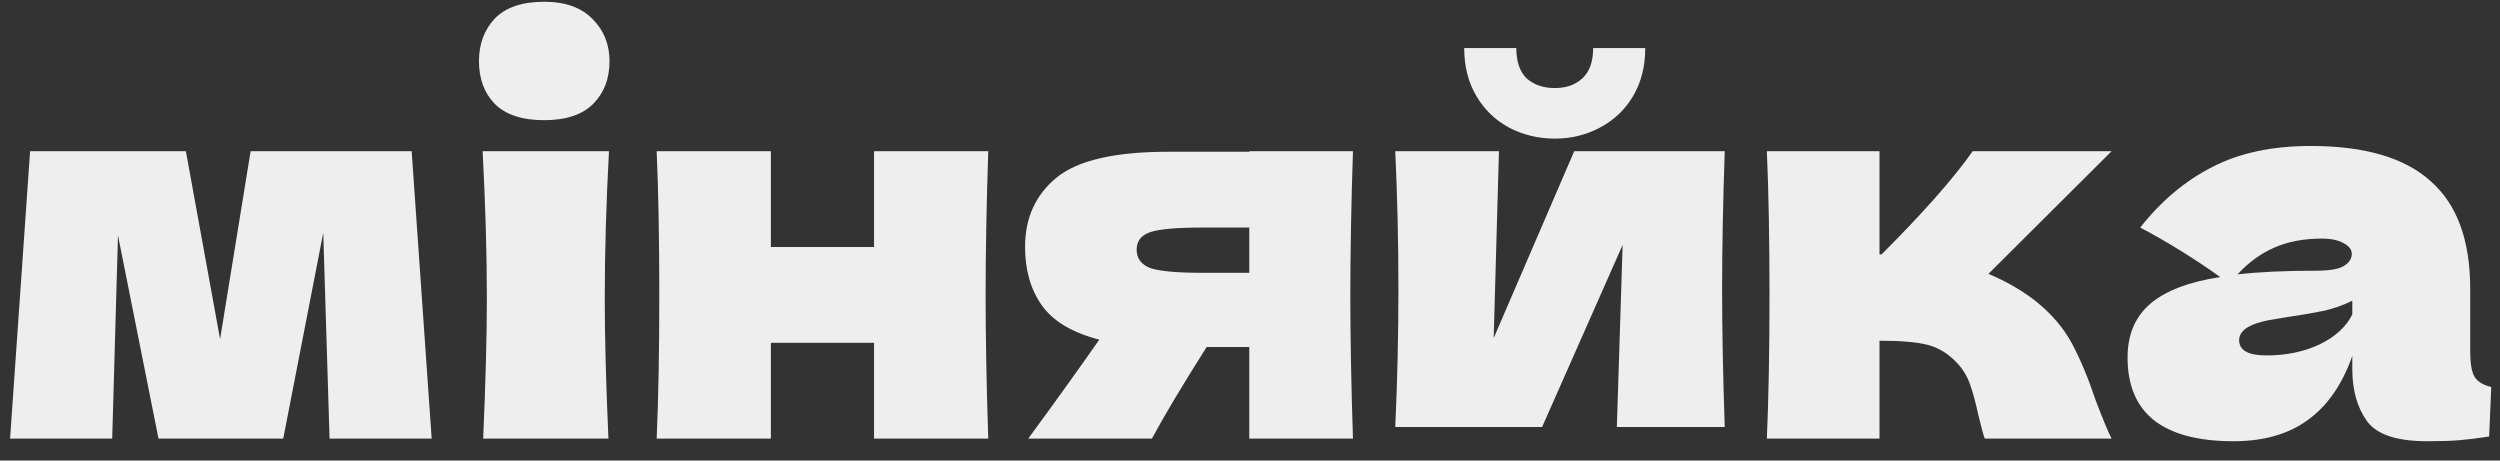 <svg width="114" height="21" viewBox="0 0 114 21" fill="none" xmlns="http://www.w3.org/2000/svg">
<rect x="0" y="0" width="114" height="21" fill="#333333" stroke="none"/>
<path d="M18.772 6.896L19.684 20H15.028L14.74 10.616L12.916 20H7.228L5.38 10.736L5.116 20H0.46L1.372 6.896H8.476L10.036 15.464L11.428 6.896H18.772ZM24.817 5.48C23.809 5.48 23.057 5.232 22.561 4.736C22.081 4.24 21.841 3.592 21.841 2.792C21.841 2.008 22.081 1.36 22.561 0.848C23.057 0.336 23.809 0.08 24.817 0.08C25.777 0.08 26.513 0.344 27.025 0.872C27.537 1.384 27.793 2.024 27.793 2.792C27.793 3.592 27.545 4.24 27.049 4.736C26.553 5.232 25.809 5.48 24.817 5.48ZM22.033 20C22.145 17.424 22.201 15.296 22.201 13.616C22.201 11.616 22.137 9.376 22.009 6.896H27.769C27.641 9.28 27.577 11.52 27.577 13.616C27.577 15.376 27.633 17.504 27.745 20H22.033ZM45.064 6.896C44.984 9.328 44.944 11.512 44.944 13.448C44.944 15.384 44.984 17.568 45.064 20H39.856V15.632H35.152V20H29.944C30.024 18.176 30.064 15.992 30.064 13.448C30.064 10.904 30.024 8.72 29.944 6.896H35.152V11.264H39.856V6.896H45.064ZM61.695 6.896C61.615 9.328 61.575 11.512 61.575 13.448C61.575 15.384 61.615 17.568 61.695 20H56.967V15.824H55.023C53.919 17.568 53.087 18.96 52.527 20H46.887C48.167 18.256 49.247 16.752 50.127 15.488C48.895 15.168 48.023 14.648 47.511 13.928C46.999 13.208 46.743 12.32 46.743 11.264C46.743 9.936 47.223 8.88 48.183 8.096C49.143 7.312 50.839 6.92 53.271 6.92H56.967V6.896H61.695ZM56.967 12.44V10.376H54.807C53.639 10.376 52.847 10.448 52.431 10.592C52.031 10.736 51.831 11 51.831 11.384C51.831 11.784 52.039 12.064 52.455 12.224C52.887 12.368 53.671 12.44 54.807 12.44H56.967ZM78.648 6.896C78.568 9.216 78.528 11.312 78.528 13.184C78.528 15.024 78.568 17.12 78.648 19.472H73.728L73.992 11.168L70.32 19.472H63.624C63.72 17.36 63.768 15.264 63.768 13.184C63.768 11.072 63.72 8.976 63.624 6.896H68.352L68.112 15.416L71.784 6.896H78.648ZM70.896 6.32C70.144 6.32 69.448 6.152 68.808 5.816C68.184 5.48 67.688 5 67.32 4.376C66.952 3.752 66.768 3.024 66.768 2.192H69.144C69.144 2.816 69.304 3.28 69.624 3.584C69.96 3.872 70.384 4.016 70.896 4.016C71.408 4.016 71.824 3.872 72.144 3.584C72.48 3.28 72.648 2.816 72.648 2.192H75.024C75.024 3.024 74.84 3.752 74.472 4.376C74.104 5 73.6 5.48 72.96 5.816C72.336 6.152 71.648 6.32 70.896 6.32ZM92.833 13.736C93.553 14.312 94.105 14.96 94.489 15.68C94.873 16.4 95.233 17.264 95.569 18.272C95.905 19.152 96.145 19.728 96.289 20H90.505C90.457 19.888 90.361 19.536 90.217 18.944C90.089 18.352 89.961 17.88 89.833 17.528C89.705 17.16 89.513 16.84 89.257 16.568C88.857 16.136 88.409 15.856 87.913 15.728C87.417 15.6 86.681 15.536 85.705 15.536V20H80.569C80.649 18.176 80.689 15.992 80.689 13.448C80.689 10.904 80.649 8.72 80.569 6.896H85.705V11.6H85.801C87.705 9.696 89.089 8.128 89.953 6.896H96.289L90.673 12.488C91.505 12.84 92.225 13.256 92.833 13.736ZM112.641 16.016C112.641 16.56 112.705 16.944 112.833 17.168C112.961 17.392 113.217 17.552 113.601 17.648L113.505 19.904C112.993 19.984 112.545 20.04 112.161 20.072C111.793 20.104 111.297 20.12 110.673 20.12C109.297 20.12 108.385 19.816 107.937 19.208C107.489 18.584 107.265 17.792 107.265 16.832V16.232C106.801 17.544 106.121 18.52 105.225 19.16C104.345 19.8 103.217 20.12 101.841 20.12C100.241 20.12 99.033 19.8 98.217 19.16C97.417 18.52 97.017 17.568 97.017 16.304C97.017 15.264 97.361 14.448 98.049 13.856C98.737 13.264 99.801 12.856 101.241 12.632C100.025 11.768 98.809 11.016 97.593 10.376C98.553 9.16 99.649 8.24 100.881 7.616C102.113 6.976 103.609 6.656 105.369 6.656C107.833 6.656 109.657 7.192 110.841 8.264C112.041 9.32 112.641 10.952 112.641 13.16V16.016ZM105.873 10.88C105.057 10.88 104.337 11.016 103.713 11.288C103.089 11.56 102.529 11.968 102.033 12.512C102.993 12.4 104.193 12.344 105.633 12.344C106.225 12.344 106.641 12.272 106.881 12.128C107.121 11.984 107.241 11.8 107.241 11.576C107.241 11.384 107.121 11.224 106.881 11.096C106.641 10.952 106.305 10.88 105.873 10.88ZM103.353 16.208C104.249 16.208 105.057 16.04 105.777 15.704C106.497 15.352 106.993 14.896 107.265 14.336V13.712C106.881 13.904 106.457 14.056 105.993 14.168C105.529 14.264 104.969 14.36 104.313 14.456L103.449 14.6C102.553 14.776 102.105 15.08 102.105 15.512C102.105 15.976 102.521 16.208 103.353 16.208Z" fill="#EEEEEE"/>
</svg>
